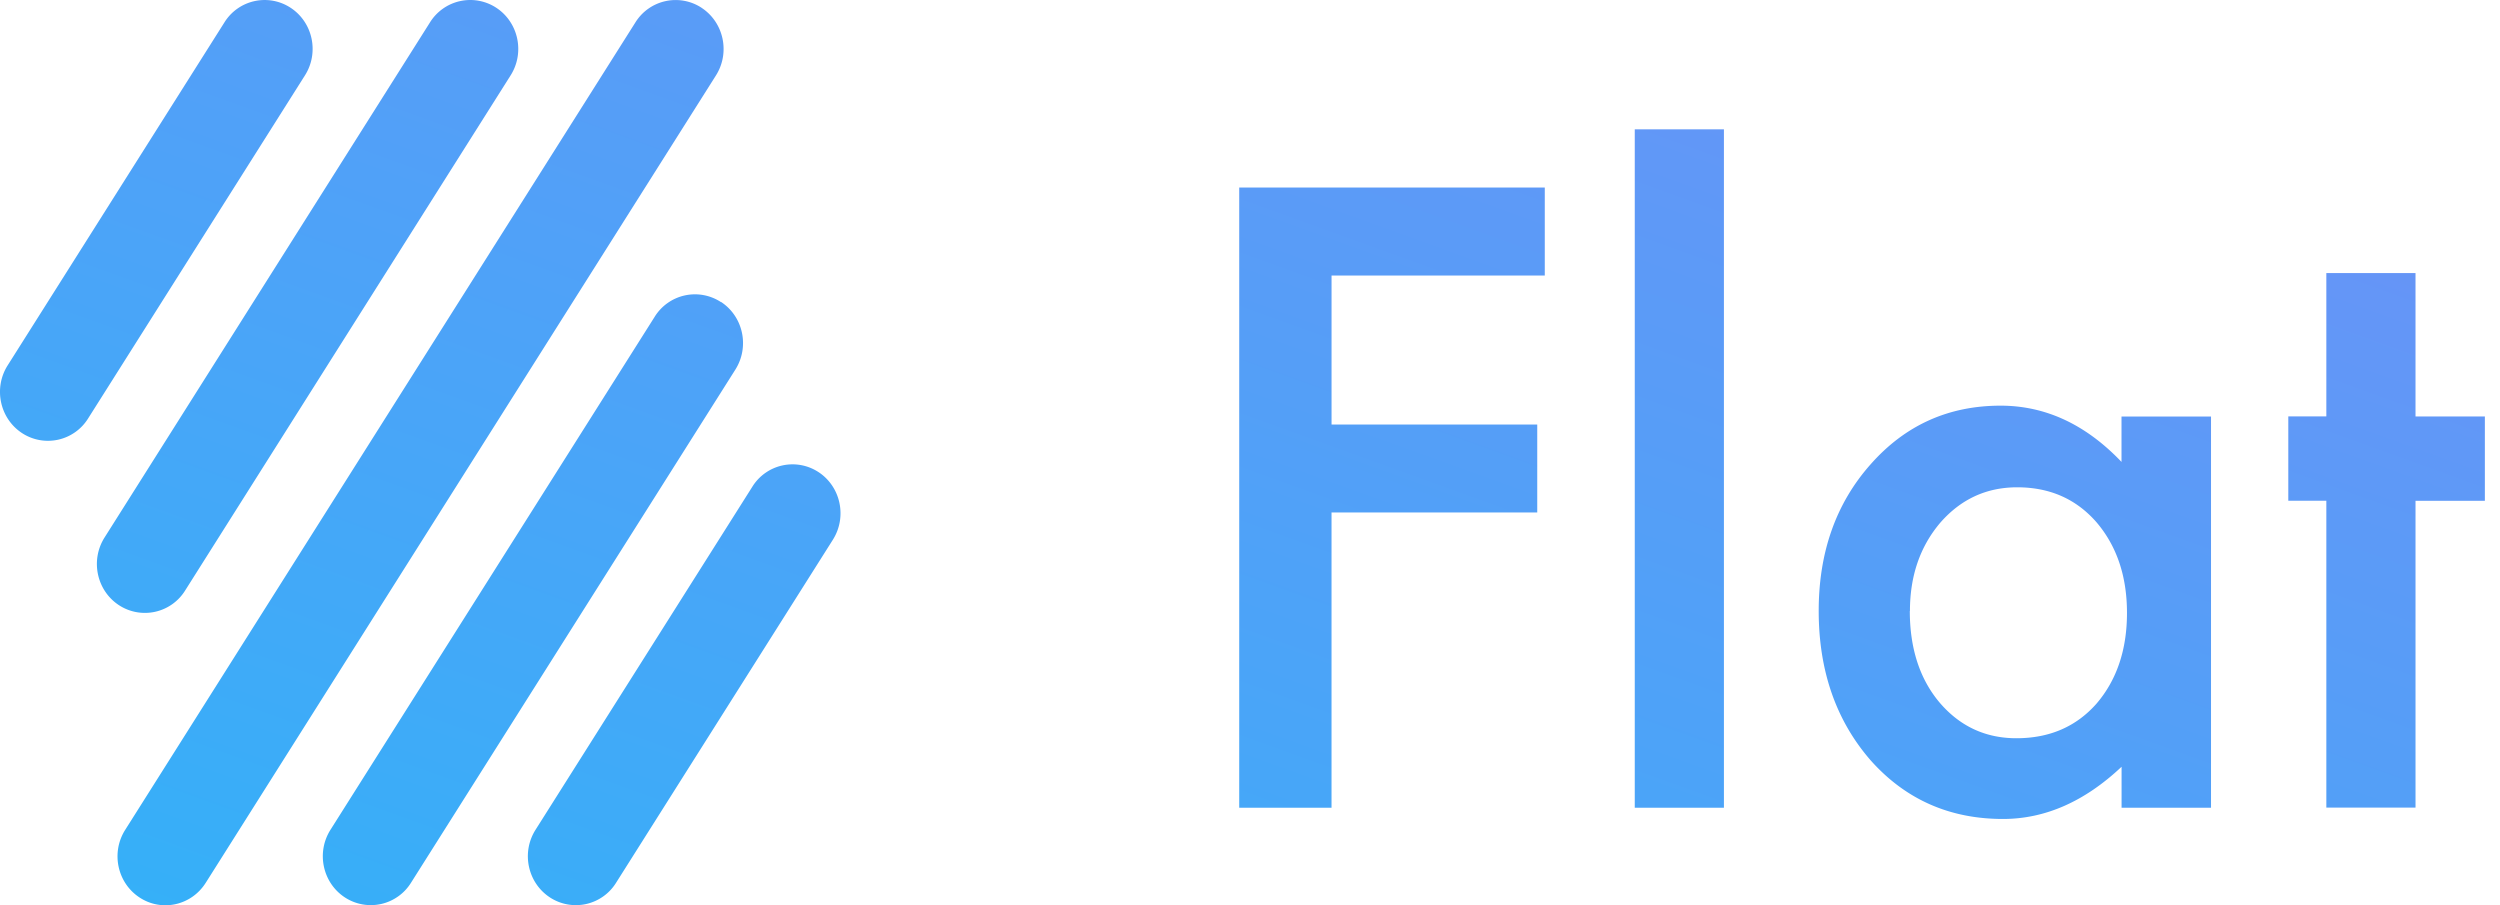<svg width="116" height="42" viewBox="0 0 116 42" xmlns="http://www.w3.org/2000/svg"><title>Flat (https://flat.io)</title><defs><linearGradient x1="0%" y1="100%" x2="97.963%" y2="2.037%" id="a"><stop stop-color="#33B1F8" offset="0%"/><stop stop-color="#49A5F8" offset="36.957%"/><stop stop-color="#6E90F6" offset="100%"/></linearGradient></defs><path d="M37.98 21.907a2.194 2.194 0 0 0-3.072.678l-10.06 15.918c-.665 1.052-.368 2.456.665 3.135a2.196 2.196 0 0 0 3.073-.678l10.06-15.917c.664-1.053.367-2.457-.665-3.136zm-4.528-7.89a2.198 2.198 0 0 0-3.074.68L15.334 38.502c-.665 1.052-.368 2.456.664 3.135a2.196 2.196 0 0 0 3.073-.678l15.05-23.81c.666-1.054.37-2.458-.663-3.137zM32.556.363a2.197 2.197 0 0 0-3.074.678L5.808 38.507c-.665 1.052-.368 2.456.665 3.135 1.03.68 2.407.375 3.073-.68L33.22 3.5c.665-1.052.368-2.456-.664-3.135zM8.59 27.4L23.693 3.497c.665-1.052.368-2.456-.664-3.135a2.2 2.2 0 0 0-3.078.678L4.85 24.942c-.664 1.053-.367 2.457.666 3.136A2.198 2.198 0 0 0 8.59 27.4zM13.486.362a2.196 2.196 0 0 0-3.073.678L.353 16.957c-.663 1.053-.366 2.457.666 3.136a2.194 2.194 0 0 0 3.07-.678L14.15 3.497c.666-1.052.37-2.456-.664-3.135zm58.19 12.422h-9.892v6.914h9.544v4.082h-9.545v13.698H57.5V8.702h14.178v4.082zM79.99 6v31.478h-4.137V6h4.137zm18.445 13.326h4.156v18.152h-4.15v-1.9C96.73 37.19 94.898 38 92.938 38c-2.478 0-4.525-.907-6.14-2.72-1.61-1.852-2.41-4.163-2.41-6.934 0-2.72.8-4.99 2.41-6.803 1.602-1.814 3.613-2.72 6.03-2.72 2.082 0 3.952.87 5.61 2.61v-2.107zm-9.82 9.02c0 1.74.46 3.156 1.38 4.25.943 1.105 2.132 1.658 3.567 1.658 1.532 0 2.77-.534 3.714-1.603.944-1.1 1.416-2.51 1.416-4.21 0-1.7-.472-3.103-1.416-4.21-.944-1.08-2.17-1.62-3.678-1.62-1.422 0-2.61.546-3.567 1.64-.94 1.106-1.41 2.47-1.41 4.1zm23.465-5.107v14.234h-4.138v-14.24h-1.765v-3.912h1.765V12.67h4.138v6.655h3.218v3.913h-3.218z" fill="url(#a)" fill-rule="evenodd"/></svg>
